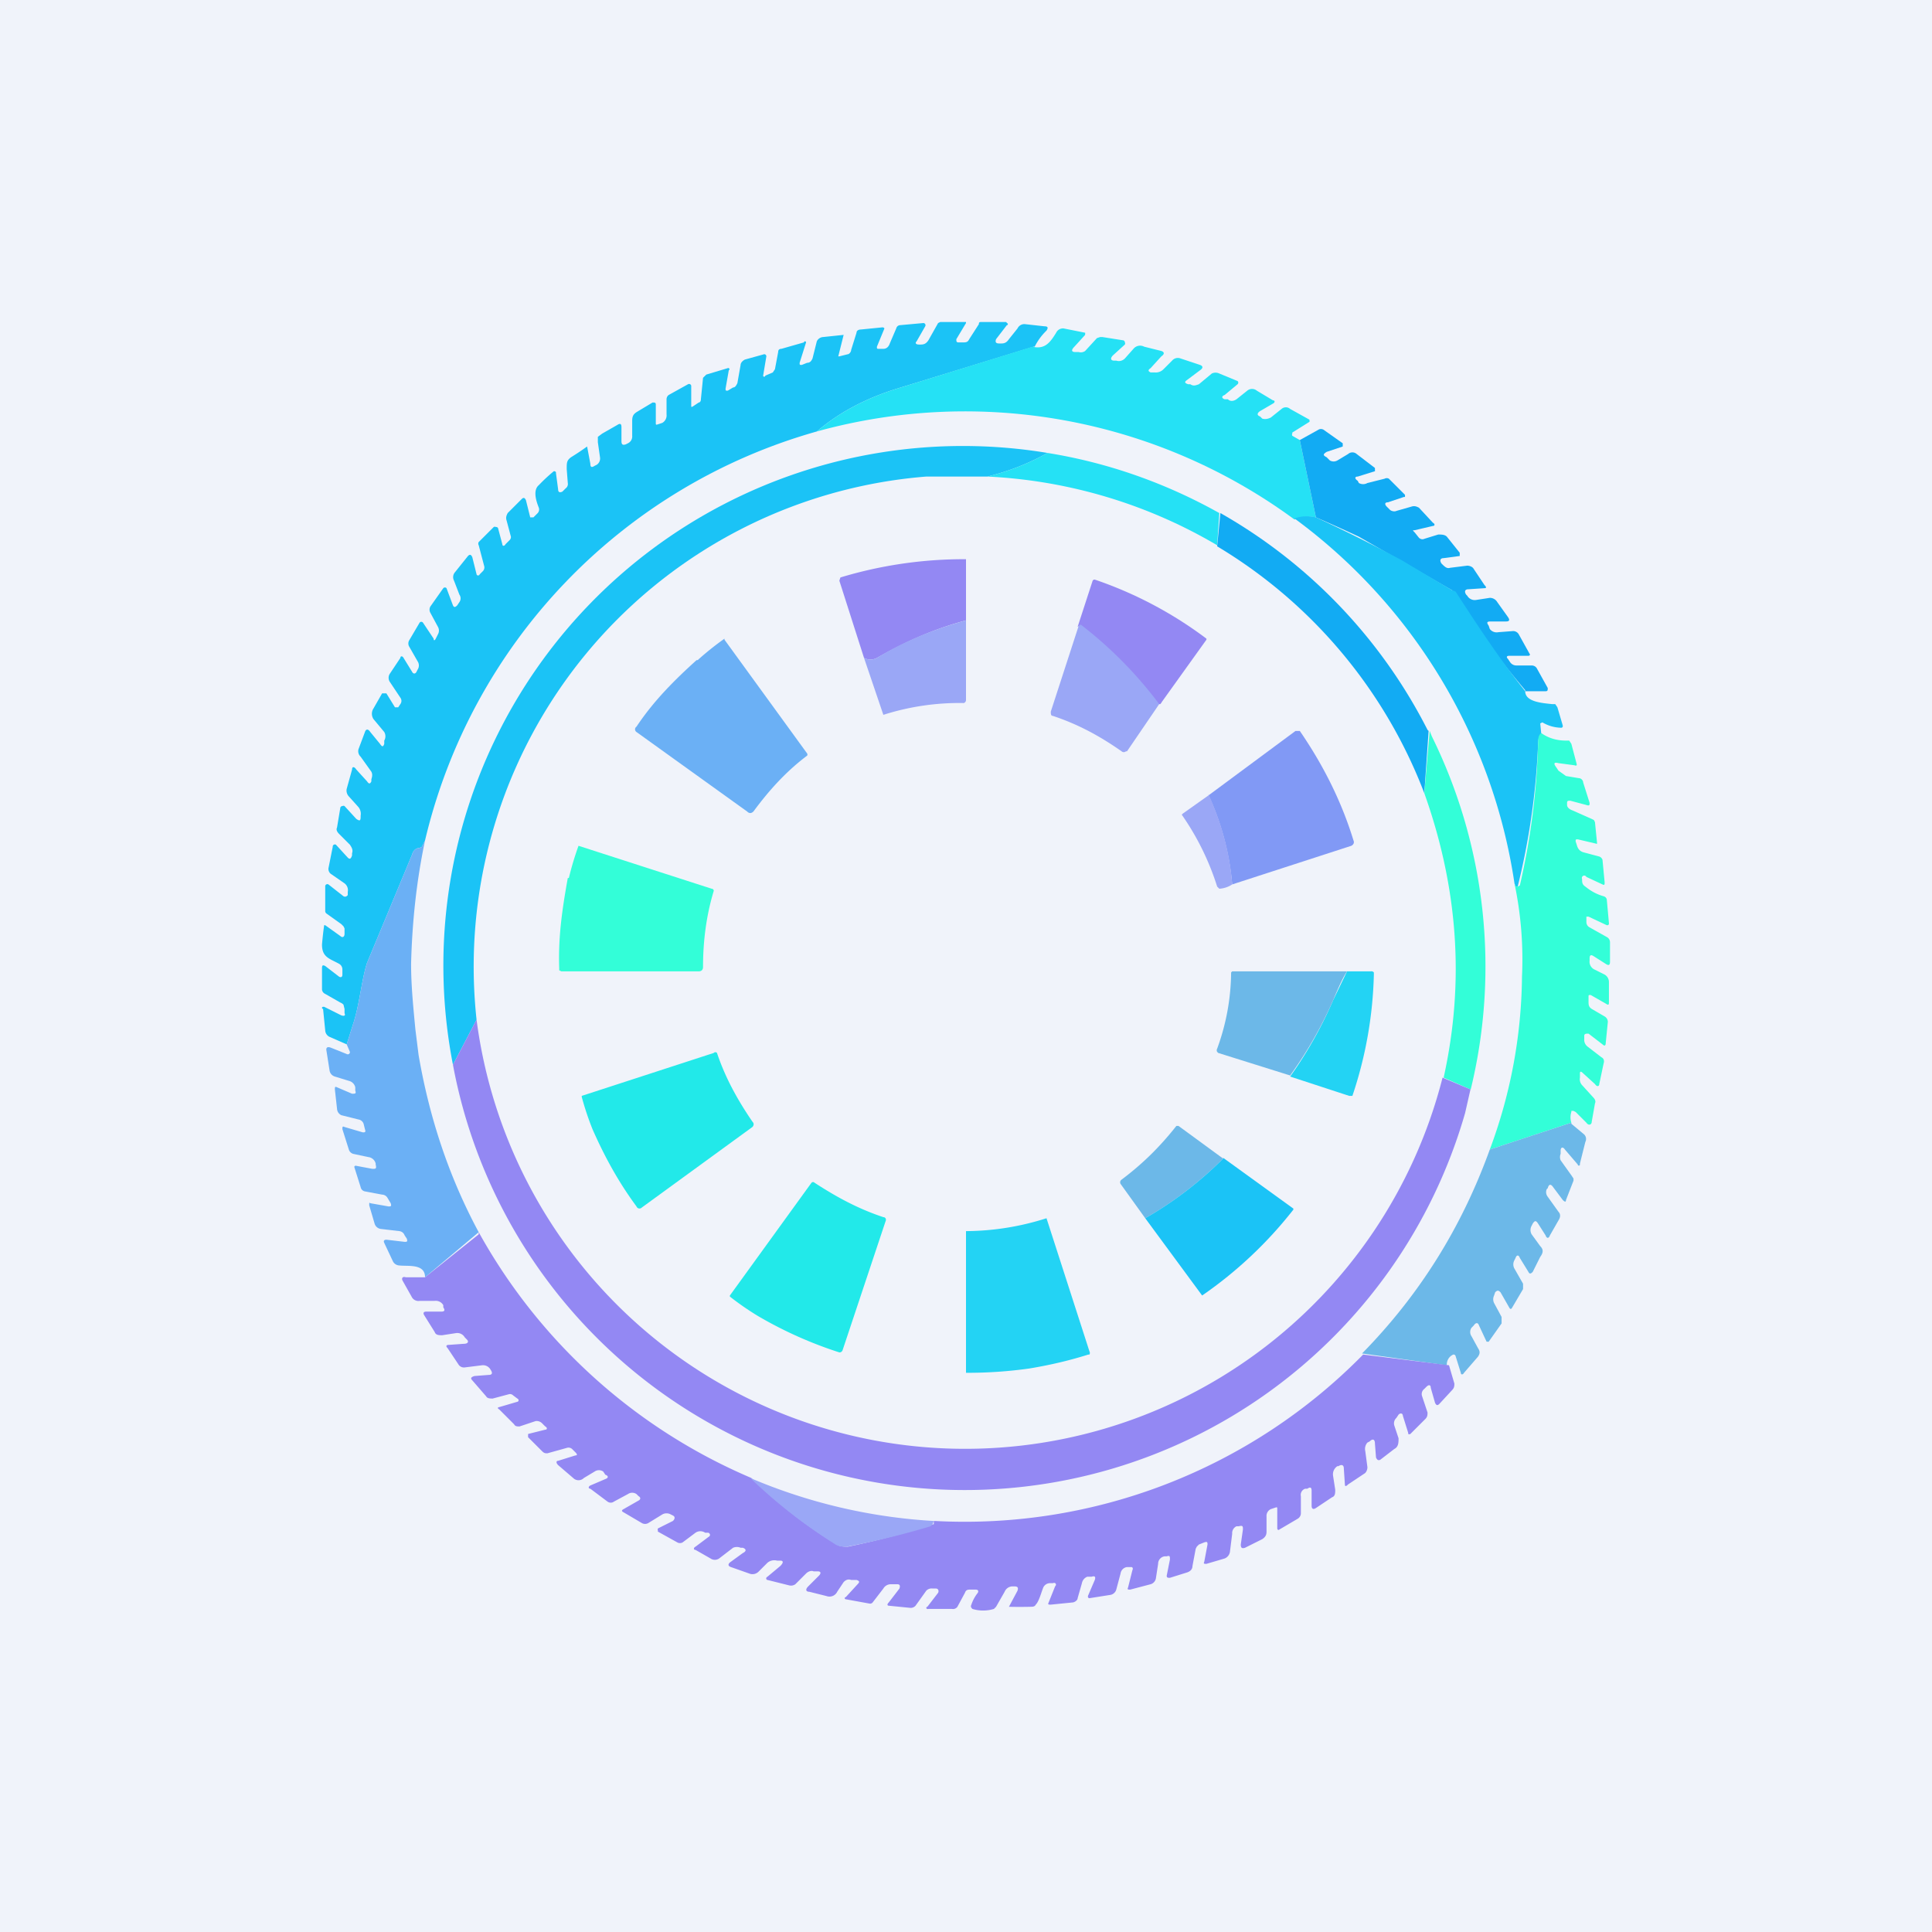<!-- by TradingView --><svg width="18" height="18" viewBox="0 0 18 18" xmlns="http://www.w3.org/2000/svg"><path fill="#F0F3FA" d="M0 0h18v18H0z"/><path d="M9 5.78c-.3.08-.57.2-.83.35-.04.02-.08.02-.12 0l-.23-.72.01-.03A3.97 3.97 0 0 1 9 5.21v.57Z" fill="#9388F3"/><path d="M9 5.78v.74a.03.03 0 0 1-.02.03 2.33 2.33 0 0 0-.75.11l-.18-.53c.04.02.08.02.12 0 .26-.16.54-.27.83-.35ZM10.8 6.56 10.5 7h-.01a.03.03 0 0 1-.04 0c-.2-.14-.4-.25-.64-.33-.02 0-.02-.02-.02-.04l.26-.8.03-.02h.02c.27.22.51.46.72.74Z" fill="#9AA7F6"/><path d="M6.5 6.15a2.78 2.78 0 0 1 .25-.2v.01l.77 1.06a.02.02 0 0 1 0 .02c-.2.15-.36.33-.5.52-.02.02-.04.02-.06 0l-1.03-.74a.03.03 0 0 1 0-.05c.16-.24.35-.43.56-.62Z" fill="#6BB0F5"/><path d="M11.48 8.24a2.5 2.5 0 0 0-.22-.83l.81-.6h.04c.22.32.39.66.5 1.02.01.02 0 .04-.02.05l-1.11.36Z" fill="#8199F5"/><path d="M11.26 7.4c.12.27.2.55.22.84a.24.24 0 0 1-.12.04l-.02-.02a2.46 2.46 0 0 0-.33-.67l.01-.01.24-.17Z" fill="#9AA7F6"/><path d="M5.3 8.18a2.78 2.78 0 0 1 .09-.3l1.24.4a.02.02 0 0 1 .02.02c-.07.23-.1.47-.1.71 0 .03-.02.04-.04.04H5.23l-.02-.01v-.02c-.01-.3.03-.56.08-.84Z" fill="#33FED8"/><path d="M12.02 10.03a3.84 3.84 0 0 0 .4-.71l.13-.27h.22a.03.03 0 0 1 .03.01v.02a3.82 3.82 0 0 1-.2 1.13h-.03l-.55-.18Z" fill="#23D3F4"/><path d="M12.55 9.05c-.04.06-.08.15-.13.27a3.85 3.85 0 0 1-.4.7l-.67-.21-.01-.01a.03.03 0 0 1 0-.03 2.1 2.1 0 0 0 .13-.71l.01-.01h1.07Z" fill="#6CB8E8"/><path d="M5.52 10.52a2.73 2.73 0 0 1-.1-.3v-.01l1.23-.4a.02.02 0 0 1 .03 0c.08.24.2.45.33.64.02.02.01.04 0 .05l-1.03.75a.03.03 0 0 1-.05-.01c-.17-.23-.3-.47-.41-.72Z" fill="#22E9E9"/><path d="M11.4 10.79a3.45 3.45 0 0 1-.73.56l-.23-.32a.03.03 0 0 1 .01-.04c.2-.15.36-.31.51-.5h.02l.41.3Z" fill="#6CB8E8"/><path d="m11.4 10.79.65.47v.01a3.87 3.87 0 0 1-.85.8l-.53-.72a3.45 3.45 0 0 0 .73-.56Z" fill="#1BC3F6"/><path d="M7.06 12.26a2.69 2.69 0 0 1-.26-.18v-.01l.76-1.05a.02.02 0 0 1 .03 0c.2.13.4.24.64.32.02 0 .03.02.02.04l-.4 1.2a.03.03 0 0 1-.03.02 3.8 3.8 0 0 1-.76-.34Z" fill="#22E9E9"/><path d="M9.59 12.75a4.1 4.1 0 0 1-.59.04v-1.32h.01a2.5 2.5 0 0 0 .74-.12l.4 1.24a.03.03 0 0 1 0 .03h-.01c-.19.06-.37.1-.55.13Z" fill="#23D3F4"/><path d="m9.63 3.23-1.27.39c-.29.09-.54.22-.75.4a5.2 5.2 0 0 0-3.65 3.81l-.03.06-.02.01c-.03 0-.06.02-.07.06l-.42 1.01c-.05.15-.07.39-.13.57l-.06.19-.16-.07a.07.07 0 0 1-.04-.06l-.02-.2a.01.01 0 0 1 0-.02h.01l.16.08c.03.01.04 0 .03-.02V9.4l-.01-.04a.09.09 0 0 0-.03-.02l-.14-.08A.05.05 0 0 1 3 9.22v-.2c0-.03.01-.03.03-.02l.13.1c.02.01.03 0 .03-.02v-.05a.06.06 0 0 0-.03-.05C3.07 8.93 3 8.92 3 8.8a3.5 3.5 0 0 1 .02-.18h.01l.14.1c.02.02.04.01.04-.02v-.05l-.01-.02-.02-.02-.14-.1a.03.03 0 0 1-.01-.02v-.23a.02.02 0 0 1 .01-.02.02.02 0 0 1 .02 0l.14.11c.02.01.03 0 .04-.01v-.03a.08.08 0 0 0-.03-.08l-.13-.09a.06.06 0 0 1-.02-.05l.04-.2a.02.02 0 0 1 .01-.02.02.02 0 0 1 .02 0l.11.12c.02.02.03.01.04-.02v-.02c.01-.03 0-.05-.02-.08l-.1-.1c-.02-.02-.03-.04-.02-.06l.03-.18a.02.02 0 0 1 .02-.02.02.02 0 0 1 .02 0l.11.12c.03.02.04.02.04-.02V7.6a.1.1 0 0 0-.02-.08l-.09-.1a.08.08 0 0 1-.02-.07l.05-.18c0-.03.02-.03.04 0l.1.11c.02.03.03.02.04 0v-.02c.01-.03.01-.05 0-.07l-.1-.14a.07.07 0 0 1-.02-.07l.06-.16c.01-.03.03-.03.05 0l.09.11c.02.03.03.03.04 0V6.9a.08.08 0 0 0 0-.08l-.1-.12a.09.09 0 0 1 0-.1l.08-.14h.04l.08.13h.03l.02-.03a.05.05 0 0 0 0-.06l-.1-.15a.07.07 0 0 1 0-.07l.1-.15c0-.02.02-.02.03 0l.08.13c.01.02.03.02.04 0l.01-.02a.07.07 0 0 0 0-.08l-.08-.14a.06.06 0 0 1 0-.05l.1-.17a.02.02 0 0 1 .03 0l.1.15c0 .02.01.02.02 0l.02-.04a.07.07 0 0 0 0-.07l-.07-.13a.06.06 0 0 1 0-.06l.12-.17a.02.02 0 0 1 .03 0l.06.16c.01.02.02.02.04 0l.02-.03a.06.06 0 0 0 0-.07l-.05-.13a.07.07 0 0 1 .01-.08l.12-.15c.02-.02.03-.01.04.01l.04.16c0 .01.02.02.03 0l.03-.03a.05.05 0 0 0 .01-.05l-.05-.19a.03.03 0 0 1 0-.03l.14-.14a.02.02 0 0 1 .02 0 .02.02 0 0 1 .02.01l.04.15c0 .02.02.02.03 0l.04-.04A.04.04 0 0 0 4.76 5l-.04-.15c-.01-.03 0-.05.01-.07l.13-.13c.02-.02.03-.01.04.01l.04.16h.03l.04-.04a.05.05 0 0 0 .01-.05c-.02-.05-.06-.16 0-.21a1.57 1.57 0 0 1 .14-.13.02.02 0 0 1 .02.01v.01l.02.15c0 .03.02.03.04.02l.03-.03a.05.05 0 0 0 .02-.05l-.01-.13c0-.06 0-.08.04-.11a2.48 2.48 0 0 0 .15-.1l.03.16c0 .03.01.04.04.02l.02-.01a.07.07 0 0 0 .03-.07l-.02-.14v-.05l.04-.03.14-.08c.03-.02.04-.01.04.02v.13c0 .03.01.04.04.03l.02-.01a.07.07 0 0 0 .04-.07v-.14c0-.04.01-.06.04-.08l.15-.09c.02 0 .03 0 .03.02v.17c0 .02 0 .02.03.01l.03-.01a.08.08 0 0 0 .04-.08v-.14a.05.05 0 0 1 .02-.04l.18-.1a.02.02 0 0 1 .03.02v.19h.01l.06-.04c.01 0 .02-.01.02-.03l.02-.2.03-.03.2-.06a.01.01 0 0 1 .01.02l-.03.17c0 .02 0 .02.02.02l.05-.03c.02 0 .03-.02.04-.04l.03-.17c0-.02.02-.04.04-.05l.18-.05a.02.02 0 0 1 .02.02l-.03.18a.01.01 0 0 0 .02 0l.07-.03.02-.03.03-.16c0-.02.01-.03.03-.03l.21-.06a.01.01 0 0 1 .02 0l-.06.19c0 .02 0 .02.02.02l.05-.02c.03 0 .04-.02.05-.04l.04-.16a.07.07 0 0 1 .06-.04l.19-.02-.05.2h.01l.08-.02c.01 0 .03-.02.03-.04l.05-.16c0-.02.02-.03.04-.03l.2-.02a.02.02 0 0 1 .02.01l-.07.17c0 .02 0 .02.02.02h.04c.03 0 .05-.02.06-.05l.06-.14a.04.04 0 0 1 .03-.03l.22-.02a.02.02 0 0 1 .02.03l-.08.14c-.02.02 0 .03.02.03h.02c.03 0 .05-.01.07-.04l.09-.16.02-.01H9v.01l-.09.15c0 .02 0 .03.02.03h.05c.03 0 .04-.01.05-.03l.09-.14c0-.01 0-.02.02-.02h.23a.01.01 0 0 1 .01.01.01.01 0 0 1 0 .02l-.1.13c-.01.03 0 .04.03.04h.02c.03 0 .05-.01.07-.04l.08-.1a.07.07 0 0 1 .07-.04l.18.02c.03 0 .04.01.02.04a.55.55 0 0 0-.11.15Z" fill="#1BC3F6"/><path d="m12.11 4.1.15.72a.35.35 0 0 0-.2.02 5.18 5.18 0 0 0-4.45-.82c.21-.18.46-.31.75-.4l1.26-.39c.12.03.17-.05.22-.13a.07.07 0 0 1 .07-.04l.2.04a.02.02 0 0 1 0 .01v.01l-.1.11c-.03.03-.03.05.01.05h.03a.07.07 0 0 0 .06-.01l.11-.12.03-.01h.02l.19.03a.02.02 0 0 1 .02.02.02.02 0 0 1 0 .02l-.11.1c-.03.03-.02.05.01.05h.02c.03.01.06 0 .08-.02l.08-.09a.08.08 0 0 1 .1-.02l.16.04c.03.01.03.03 0 .05l-.1.11c-.03.02-.02.03 0 .04h.04a.1.1 0 0 0 .08-.03l.08-.08a.07.07 0 0 1 .08-.02l.18.06c.03.01.03.03 0 .05l-.12.09c-.03.02-.02.03.01.04h.02c.03.02.05.01.08 0l.12-.1a.08.08 0 0 1 .07 0l.17.07a.02.02 0 0 1 0 .03l-.12.1c-.03.01-.03.03 0 .04h.03c.02.02.05.02.08 0l.1-.08a.07.07 0 0 1 .09 0l.15.09c.02 0 .02.02 0 .03l-.12.07c-.03.02-.03.04 0 .05l.02.02c.03.01.06 0 .08-.01l.1-.08a.06.06 0 0 1 .08 0l.18.1v.01a.01.01 0 0 1 0 .01l-.16.1v.01a.02.02 0 0 0 0 .02l.07.04Z" fill="#25E1F5"/><path d="M14.21 6.43a8.03 8.03 0 0 1-.68-.93 1986.58 1986.58 0 0 0-.87-.5 14.1 14.1 0 0 0-.4-.18l-.15-.72.18-.1a.05.05 0 0 1 .05.01l.17.12v.03l-.15.05c-.03.02-.04.03 0 .05l.03.03a.07.07 0 0 0 .07 0l.1-.06a.06.06 0 0 1 .08 0l.17.13v.02a.02.02 0 0 1 0 .01l-.16.05c-.03 0-.03.02 0 .04l.01.02a.08.08 0 0 0 .08 0l.16-.04a.04.04 0 0 1 .04 0l.15.15v.02h-.01l-.15.05c-.03 0-.03.02-.01.04l.03.03c.01.01.04.02.06.01l.14-.04c.03-.01.05 0 .07.01l.13.14c.02.01.02.03 0 .03l-.17.04c-.02 0-.02 0 0 .02l.04.05c.01.01.03.02.05.01l.13-.04c.03 0 .06 0 .08.02l.12.15v.03l-.15.02c-.03 0-.04.02-.02.05.03.03.05.05.08.04l.16-.02c.02 0 .05.01.06.03l.1.15c.02.02.02.03 0 .03l-.15.01c-.03 0-.04.02-.02.05l.01.01a.08.08 0 0 0 .08.04l.13-.02a.08.08 0 0 1 .07.04l.1.14c.02.03.01.04-.02.04h-.14c-.04 0-.04.01-.02.04l.01.03a.08.08 0 0 0 .08.03l.13-.01a.06.06 0 0 1 .06.03l.1.18c.01.01 0 .02-.01.02h-.18c-.02 0-.03.01-.01.03l.02.03a.07.07 0 0 0 .06.03h.14c.02 0 .04.01.05.03l.1.18c0 .02 0 .03-.02.03h-.19Z" fill="#12ABF3"/><path d="M9.76 4.22c-.18.1-.36.17-.56.22h-.57A4.58 4.58 0 0 0 4.44 9.5l-.22.42a4.84 4.84 0 0 1 5.54-5.7Z" fill="#1BC3F6"/><path d="m11.36 4.78-.02.3a4.65 4.65 0 0 0-2.14-.64c.2-.05.38-.12.56-.22.56.09 1.1.28 1.6.56Z" fill="#25E1F5"/><path d="M12.26 4.82a14.23 14.23 0 0 1 .8.4l.47.28.03.01.02.03c.2.31.4.61.63.9 0 .1.16.11.25.12h.03l.02.03.05.17v.01a.02.02 0 0 1-.01.01h-.01a.35.35 0 0 1-.17-.05l-.02.01.01.1c-.02.01-.03.05-.03.09a6.63 6.63 0 0 1-.19 1.33h-.02l-.01-.03a5.16 5.16 0 0 0-2.05-3.4.35.35 0 0 1 .2-.01Z" fill="#1BC3F6"/><path d="m13.31 6.81-.04.58a4.59 4.59 0 0 0-1.93-2.3l.03-.31A4.85 4.85 0 0 1 13.3 6.8Z" fill="#12ABF3"/><path d="M10.8 6.56a3.82 3.82 0 0 0-.73-.74l-.03.02.14-.43a.02.02 0 0 1 .02-.01 3.72 3.72 0 0 1 1.04.55v.01l-.43.6Z" fill="#9388F3"/><path d="m13.7 10.15-.25-.11c.2-.9.13-1.78-.18-2.65l.05-.58.02.05a4.85 4.85 0 0 1 .36 3.3ZM14.64 10.46l-.76.25a4.71 4.71 0 0 0 .3-1.61 3.44 3.44 0 0 0-.07-.87l.01.02.01.01h.01l.02-.01a6.64 6.64 0 0 0 .17-1.32c0-.04 0-.08.03-.1.07.05.15.07.23.07h.03l.02.03.05.19v.01a.02.02 0 0 1-.02 0l-.15-.02c-.04-.01-.05 0-.02.04l.02.03.07.05.12.02c.02 0 .04.02.04.04l.06.19c0 .02 0 .03-.03.02l-.15-.04c-.02 0-.03 0-.03.02v.02c0 .02.02.04.05.05l.18.08.02.01.01.02.02.2a.01.01 0 0 1-.01 0l-.17-.04c-.02 0-.02 0-.02.02l.01.03c.01.04.03.06.06.07l.15.04a.05.05 0 0 1 .03.03l.02.21c0 .02 0 .03-.02.02l-.15-.07a.02.02 0 0 0-.04.02c0 .03 0 .05.03.07.05.04.1.07.17.09a.04.04 0 0 1 .03.03l.02.22v.01a.02.02 0 0 1-.01.01h-.01l-.17-.08h-.02v.05c0 .02.01.04.03.05l.16.09c.02.01.03.03.03.05v.18c0 .03-.01.04-.04.02l-.11-.07c-.03-.02-.04-.01-.04.02v.02a.08.08 0 0 0 .04.08l.1.05a.08.08 0 0 1 .04.07v.18c0 .03 0 .04-.03.02l-.14-.08c-.02 0-.02 0-.02.02v.04c0 .03 0 .05.03.07l.12.07a.06.06 0 0 1 .03.05l-.02.2c0 .02-.01.03-.03.01l-.13-.1c-.02 0-.04 0-.04.02v.03a.08.08 0 0 0 .03.07l.13.1c.02.01.03.03.02.06l-.04.19c0 .02-.02.03-.04 0l-.11-.1c-.02-.02-.03-.02-.03 0v.04a.08.08 0 0 0 .02.07l.1.11c.02.02.03.04.02.06l-.03.17c0 .03-.03.04-.05.01l-.1-.1-.02-.01h-.02v.01a.16.16 0 0 0 0 .1Z" fill="#33FED8"/><path d="M3.96 7.83c-.08.38-.12.76-.13 1.15 0 .2.02.4.04.61l.03.24c.1.58.28 1.13.56 1.65l-.5.42c0-.13-.16-.1-.24-.11a.07.07 0 0 1-.06-.04l-.08-.17c-.01-.02 0-.03.02-.03l.17.02c.02 0 .03 0 .02-.03l-.02-.03a.06.06 0 0 0-.05-.04l-.17-.02a.07.07 0 0 1-.06-.05l-.05-.17c0-.02 0-.03.01-.02l.17.03c.02 0 .03 0 .02-.03l-.03-.05a.06.06 0 0 0-.05-.03l-.16-.03a.05.05 0 0 1-.04-.04l-.06-.19.01-.01.16.03c.03 0 .04 0 .03-.04v-.01a.08.08 0 0 0-.07-.06l-.14-.03a.06.06 0 0 1-.04-.04l-.06-.19c0-.02 0-.03.02-.02l.17.05c.02 0 .03 0 .02-.03l-.01-.04a.06.06 0 0 0-.05-.05l-.16-.04a.07.07 0 0 1-.04-.06l-.02-.18c0-.02 0-.03.02-.02l.14.06c.03 0 .04 0 .03-.03v-.03a.08.08 0 0 0-.06-.06l-.13-.04a.07.07 0 0 1-.05-.06l-.03-.19c0-.02.01-.03.04-.02l.15.06a.02.02 0 0 0 .03-.02l-.03-.07.06-.19c.06-.18.08-.42.13-.57l.42-1.01c.01-.04.04-.06.07-.06l.02-.01.03-.06Z" fill="#6BB0F5"/><path d="M4.44 9.5a4.59 4.59 0 0 0 9 .54l.26.11-.05.22a4.85 4.85 0 0 1-9.43-.45l.22-.42Z" fill="#9388F3"/><path d="m14.64 10.47.12.1a.06.06 0 0 1 .01.07l-.05.2v.01a.01.01 0 0 1-.02 0l-.12-.14c-.02-.03-.04-.02-.04.01v.03a.08.08 0 0 0 0 .06l.1.14.02.03V11l-.07.18c0 .02-.01.02-.03 0l-.09-.12c-.02-.03-.04-.03-.05.01l-.01.01a.07.07 0 0 0 .01.07l.1.14c.02.02.02.05 0 .08l-.08.14c-.01.03-.03.03-.04 0l-.07-.11c-.02-.03-.03-.03-.05 0l-.01.02a.08.08 0 0 0 0 .08l.08.11c.03.03.03.06 0 .1l-.07.14c-.02.02-.03.02-.04 0l-.08-.13c-.01-.03-.03-.03-.04 0l-.01.02a.08.08 0 0 0 0 .08l.08.14v.05l-.1.17c-.01.02-.02.02-.03 0l-.08-.14c-.02-.02-.03-.02-.05 0l-.01.03a.08.08 0 0 0 0 .07l.07.13v.06l-.12.17a.01.01 0 0 1-.01 0h-.01l-.07-.15c-.01-.03-.03-.03-.05 0l-.02.02a.07.07 0 0 0 0 .08l.06.11c.02.03.02.05 0 .08l-.13.15c-.01.02-.03.02-.03 0l-.05-.16a.02.02 0 0 0-.02-.01.1.1 0 0 0-.06.1l-.79-.11c.54-.55.93-1.18 1.19-1.9l.76-.25Z" fill="#6CB8E8"/><path d="M4.46 11.48A5.25 5.25 0 0 0 7 13.77c.24.23.5.44.78.61.04.03.08.03.12.03a7.68 7.68 0 0 0 .8-.21v-.03a5.2 5.2 0 0 0 4-1.55l.8.1.05.17c0 .02 0 .04-.02.06l-.12.13c-.02.02-.03.01-.04-.01l-.04-.14c0-.03-.02-.03-.04-.01l-.02.02a.06.06 0 0 0-.02.07l.05.15c0 .02 0 .04-.02.06l-.14.14a.02.02 0 0 1-.02 0v-.01l-.05-.16c0-.02-.02-.03-.04-.01l-.02.03a.07.07 0 0 0-.02.07l.04.12c0 .04 0 .08-.04.1l-.13.1c-.02.01-.03 0-.04-.02l-.01-.13c0-.04-.02-.05-.05-.02l-.02.01a.09.09 0 0 0-.02.08l.02.15c0 .02-.01.05-.03.06l-.15.1c-.02.02-.03.02-.03 0l-.01-.15c0-.03-.02-.04-.05-.02h-.01a.09.09 0 0 0-.04.09l.02.13c0 .03 0 .06-.03.07l-.15.1c-.03.02-.04 0-.04-.02v-.14c0-.03-.01-.04-.04-.02h-.02a.06.06 0 0 0-.04.07v.16a.06.06 0 0 1-.03.05l-.17.1c-.01.01-.02 0-.02-.01v-.18c0-.02 0-.02-.03-.01l-.03.01a.07.07 0 0 0-.04.07v.14c0 .03-.01.05-.04.07l-.16.08c-.03.01-.04 0-.04-.03l.02-.14c0-.03 0-.04-.04-.03h-.02a.07.07 0 0 0-.04.07l-.02.16a.08.08 0 0 1-.05.07l-.17.05c-.02 0-.03 0-.02-.02l.03-.16c0-.02 0-.03-.03-.02l-.05.02-.02.02-.01.02-.03.16c0 .03-.02.05-.05.06l-.16.05c-.02 0-.03 0-.03-.02l.03-.15c0-.03 0-.04-.03-.03h-.02a.07.07 0 0 0-.06.07l-.02.13a.07.07 0 0 1-.05.06l-.19.05c-.02 0-.03 0-.02-.02l.04-.16c.01-.02 0-.03-.01-.03h-.04a.07.07 0 0 0-.06.06l-.04.15a.07.07 0 0 1-.06.05l-.19.03c-.01 0-.02-.01-.01-.03l.06-.14c.01-.03 0-.04-.03-.03h-.04a.08.08 0 0 0-.05.06l-.04.14c0 .02-.03.04-.05.04l-.2.02c-.02 0-.03 0-.02-.02l.06-.15c.02-.02 0-.04-.02-.03h-.03a.07.07 0 0 0-.06.04c-.02.05-.04.13-.07.16-.01.02-.03.02-.05.02a4.3 4.3 0 0 1-.2 0l.08-.15c.01-.03 0-.04-.03-.04h-.02a.08.08 0 0 0-.07.05l-.08.14-.02.02a.34.34 0 0 1-.2 0c-.01-.01-.02-.02-.01-.04a.36.36 0 0 1 .06-.11c.01-.02 0-.03-.02-.03h-.05c-.02 0-.04 0-.05.03l-.07.13a.05.05 0 0 1-.05.02h-.22a.01.01 0 0 1-.01 0 .01.01 0 0 1 0-.02l.1-.13c.01-.02 0-.04-.02-.04h-.03a.07.07 0 0 0-.06.02l-.1.14a.06.06 0 0 1-.05.02l-.2-.02c-.01 0-.02-.01 0-.03l.1-.13c.01-.03 0-.04-.02-.04H8.3a.08.08 0 0 0-.07.04l-.1.13a.03.03 0 0 1-.03.01l-.22-.04a.01.01 0 0 1 0-.02l.11-.12c.02-.02.02-.03-.01-.04h-.05c-.03-.01-.05 0-.07.02l-.06.09a.08.08 0 0 1-.1.04l-.16-.04c-.03 0-.04-.02-.01-.05l.1-.1c.02-.02.02-.04-.01-.04h-.04c-.02-.01-.05 0-.07.02l-.1.1a.07.07 0 0 1-.06.01l-.2-.05c-.01 0-.02-.02 0-.03l.12-.1c.03-.03.03-.05 0-.05h-.03a.1.1 0 0 0-.09.02l-.08.08a.08.08 0 0 1-.09.02l-.17-.06c-.03-.01-.03-.03 0-.05l.11-.08c.04-.02.03-.04 0-.05H6.9a.09.09 0 0 0-.07 0l-.13.1a.07.07 0 0 1-.08 0l-.14-.08c-.02 0-.02-.02 0-.03l.12-.09c.02-.01.02-.03 0-.04h-.03a.08.08 0 0 0-.09 0l-.12.09a.05.05 0 0 1-.05 0l-.18-.1a.01.01 0 0 1 0-.01.02.02 0 0 1 0-.02l.14-.07c.02-.02.02-.04 0-.05l-.02-.01a.08.08 0 0 0-.08 0l-.13.08a.06.06 0 0 1-.06 0l-.17-.1c-.02-.01-.02-.02 0-.03l.14-.08c.02-.01.02-.03 0-.04l-.02-.02a.07.07 0 0 0-.08 0l-.13.07a.05.05 0 0 1-.06 0l-.16-.12c-.02 0-.02-.02 0-.03l.14-.06c.03-.01.03-.03 0-.04l-.02-.03a.07.07 0 0 0-.08 0l-.1.06a.07.07 0 0 1-.1 0l-.14-.12c-.02-.02-.02-.04 0-.04l.16-.05c.02 0 .02-.01 0-.03l-.03-.03a.05.05 0 0 0-.05-.01l-.18.05c-.02 0-.03 0-.05-.02l-.13-.13v-.03l.16-.04c.02 0 .02-.02 0-.03l-.03-.03a.07.07 0 0 0-.06-.02l-.15.05c-.02 0-.04 0-.05-.02l-.14-.14c-.02-.01-.01-.02 0-.02l.17-.05c.01 0 .02-.02 0-.03L4.78 13a.04.04 0 0 0-.04-.01l-.15.04c-.02 0-.05 0-.06-.02l-.13-.15c-.02-.02-.01-.03.02-.04l.13-.01c.04 0 .04-.02.02-.05a.08.08 0 0 0-.08-.04l-.16.02a.06.06 0 0 1-.06-.03l-.1-.15c-.02-.02-.01-.03.01-.03l.14-.01c.04 0 .05-.02.03-.04l-.02-.02a.08.08 0 0 0-.08-.04l-.13.02c-.03 0-.06 0-.07-.03l-.1-.16c-.01-.02 0-.03.02-.03h.14c.03 0 .04-.01.02-.04v-.02a.08.08 0 0 0-.08-.04h-.14a.07.07 0 0 1-.07-.03l-.09-.16c-.01-.02 0-.04.03-.03h.18l.5-.4Z" fill="#9388F3"/><path d="m8.7 14.17-.01.03-.02.02a7.7 7.7 0 0 1-.78.19c-.04 0-.08 0-.12-.03a4.78 4.78 0 0 1-.78-.61 5.1 5.1 0 0 0 1.7.4Z" fill="#9AA7F6"/></svg>